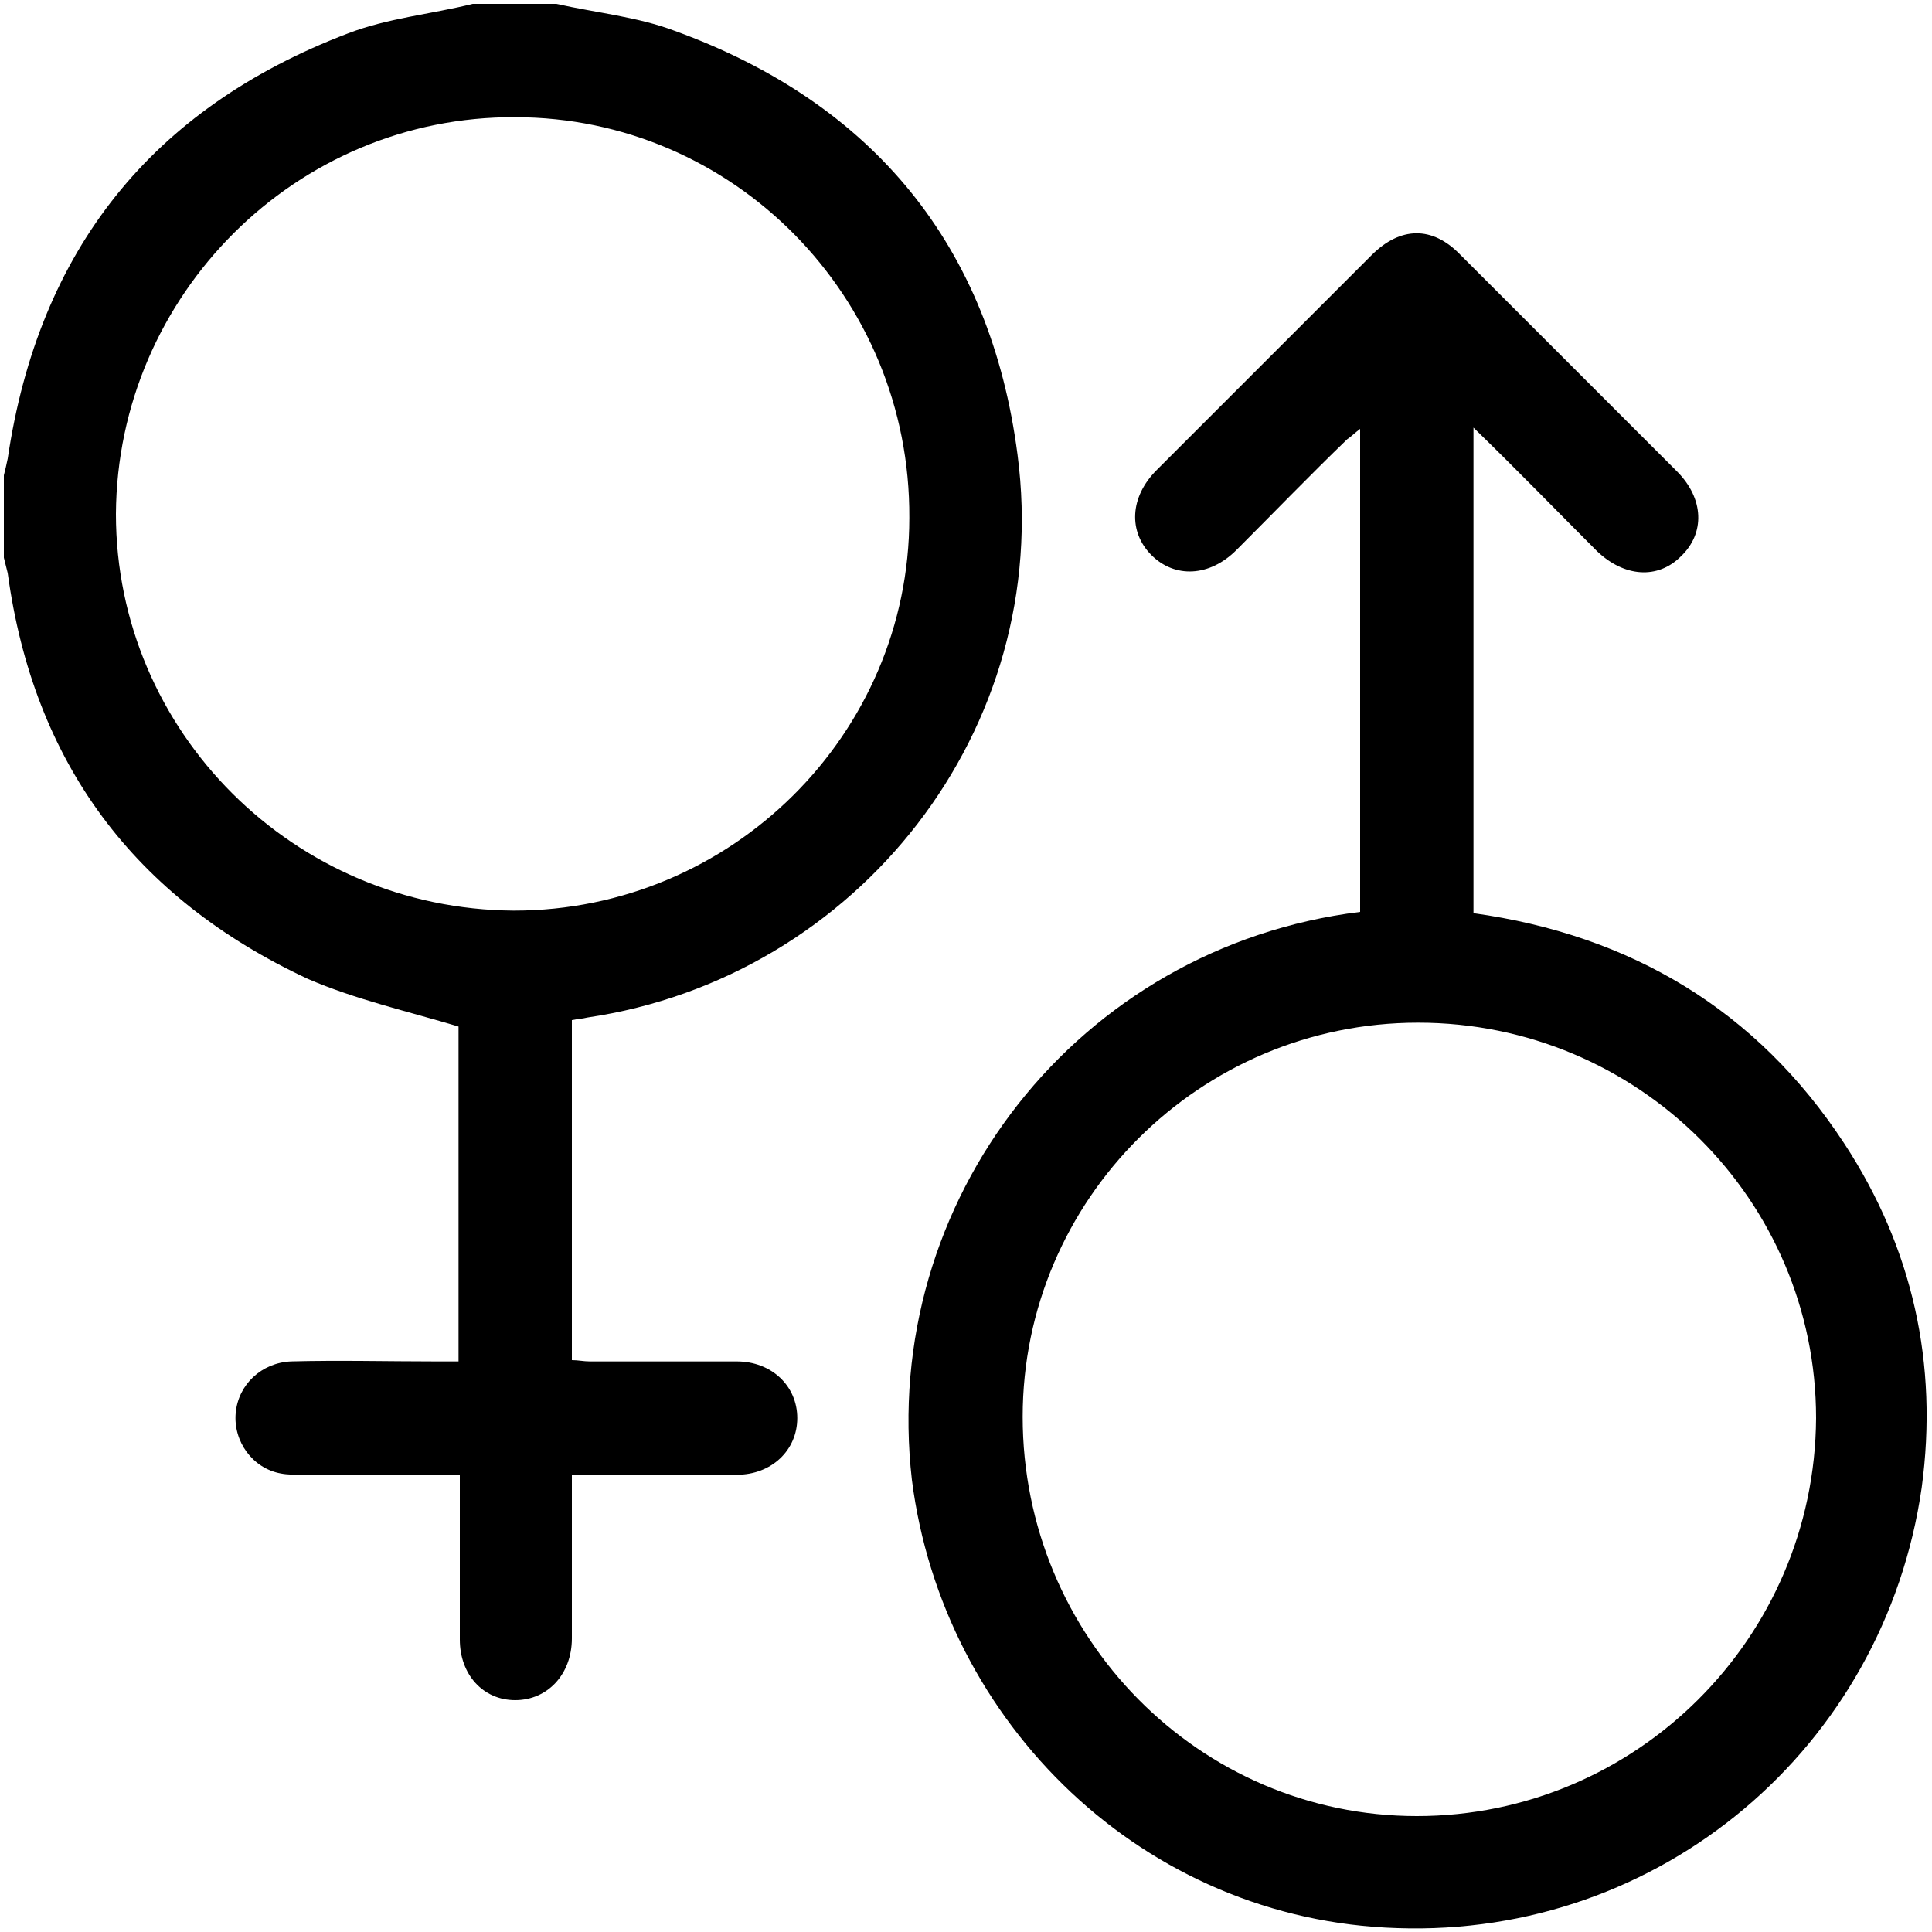 <?xml version="1.0" encoding="utf-8"?>
<!-- Generator: Adobe Illustrator 24.3.0, SVG Export Plug-In . SVG Version: 6.00 Build 0)  -->
<svg version="1.1" id="Layer_1" xmlns="http://www.w3.org/2000/svg" xmlns:xlink="http://www.w3.org/1999/xlink" x="0px" y="0px"
	 viewBox="0 0 150 150" style="enable-background:new 0 0 150 150;" xml:space="preserve">
<style type="text/css">
	.st0{fill:#5F6368;}
	.st1{fill:#005BAB;}
</style>
<path className="st0" d="M2053.7-657.2c-2.1,0-3.6,0-5.1,0C2049.8-661.3,2051.5-660.2,2053.7-657.2z"/>
<g>
	<path className="st1" d="M43.2,0.3c3.1,0.7,6.3,1,9.2,2.1C67.8,8,76.9,19.1,79,35.3C81.8,56.6,66.6,75.9,45.6,79
		c-0.4,0.1-0.7,0.1-1.2,0.2c0,8.8,0,17.5,0,26.4c0.5,0,0.9,0.1,1.4,0.1c3.8,0,7.6,0,11.4,0c2.7,0,4.7,1.9,4.7,4.4
		c0,2.5-2,4.4-4.7,4.4c-4.2,0-8.4,0-12.8,0c0,1.4,0,2.6,0,3.8c0,3,0,5.9,0,8.9c0,2.8-1.9,4.8-4.4,4.8c-2.5,0-4.3-2-4.3-4.7
		c0-3.7,0-7.5,0-11.2c0-0.5,0-0.9,0-1.6c-4.2,0-8.2,0-12.2,0c-0.6,0-1.2,0-1.7-0.1c-2.2-0.4-3.7-2.5-3.5-4.7c0.2-2.2,2-3.9,4.3-4
		c3.7-0.1,7.5,0,11.2,0c0.6,0,1.2,0,1.8,0c0-8.8,0-17.6,0-26c-4-1.2-8-2.1-11.7-3.7C10.4,69.7,2.6,59.2,0.6,44.5
		c-0.1-0.4-0.2-0.8-0.3-1.2c0-2.1,0-4.3,0-6.4c0.1-0.4,0.2-0.8,0.3-1.3C3,19.4,11.8,8.4,27,2.6c3.1-1.2,6.5-1.5,9.7-2.3
		C38.9,0.3,41,0.3,43.2,0.3z M40,9.1C23,9,9.1,22.9,9,39.9c0,16.9,13.8,30.7,30.9,30.8c16.9,0,30.7-13.7,30.7-30.5
		C70.7,23,56.9,9.1,40,9.1z"/>
	<path className="st1" d="M105.6,70.8c0-12.4,0-24.9,0-37.5c-0.4,0.3-0.7,0.6-1,0.8c-2.9,2.8-5.7,5.7-8.6,8.6c-2.1,2.1-4.8,2.2-6.6,0.4
		c-1.8-1.8-1.7-4.5,0.4-6.6c5.6-5.6,11.1-11.1,16.7-16.7c2.2-2.2,4.7-2.3,6.9,0c5.6,5.6,11.2,11.2,16.8,16.8
		c2.1,2.1,2.2,4.8,0.3,6.6c-1.8,1.8-4.4,1.6-6.5-0.4c-3.1-3.1-6.2-6.3-9.6-9.6c0,12.7,0,25.1,0,37.7c12.2,1.7,22,7.5,28.8,17.9
		c5.3,8.1,7.3,17.1,6,26.7c-2.9,20.2-20.3,34.9-40.7,34.2c-19.7-0.6-35.3-15.9-37.7-34.8C68.3,93.2,83.7,73.5,105.6,70.8z M79.4,110
		c0,17.1,13.7,31,30.6,31c17,0,30.9-13.8,31-30.9c0-16.9-13.8-30.7-30.9-30.7C93.2,79.4,79.4,93.1,79.4,110z"/>
</g>
</svg>
